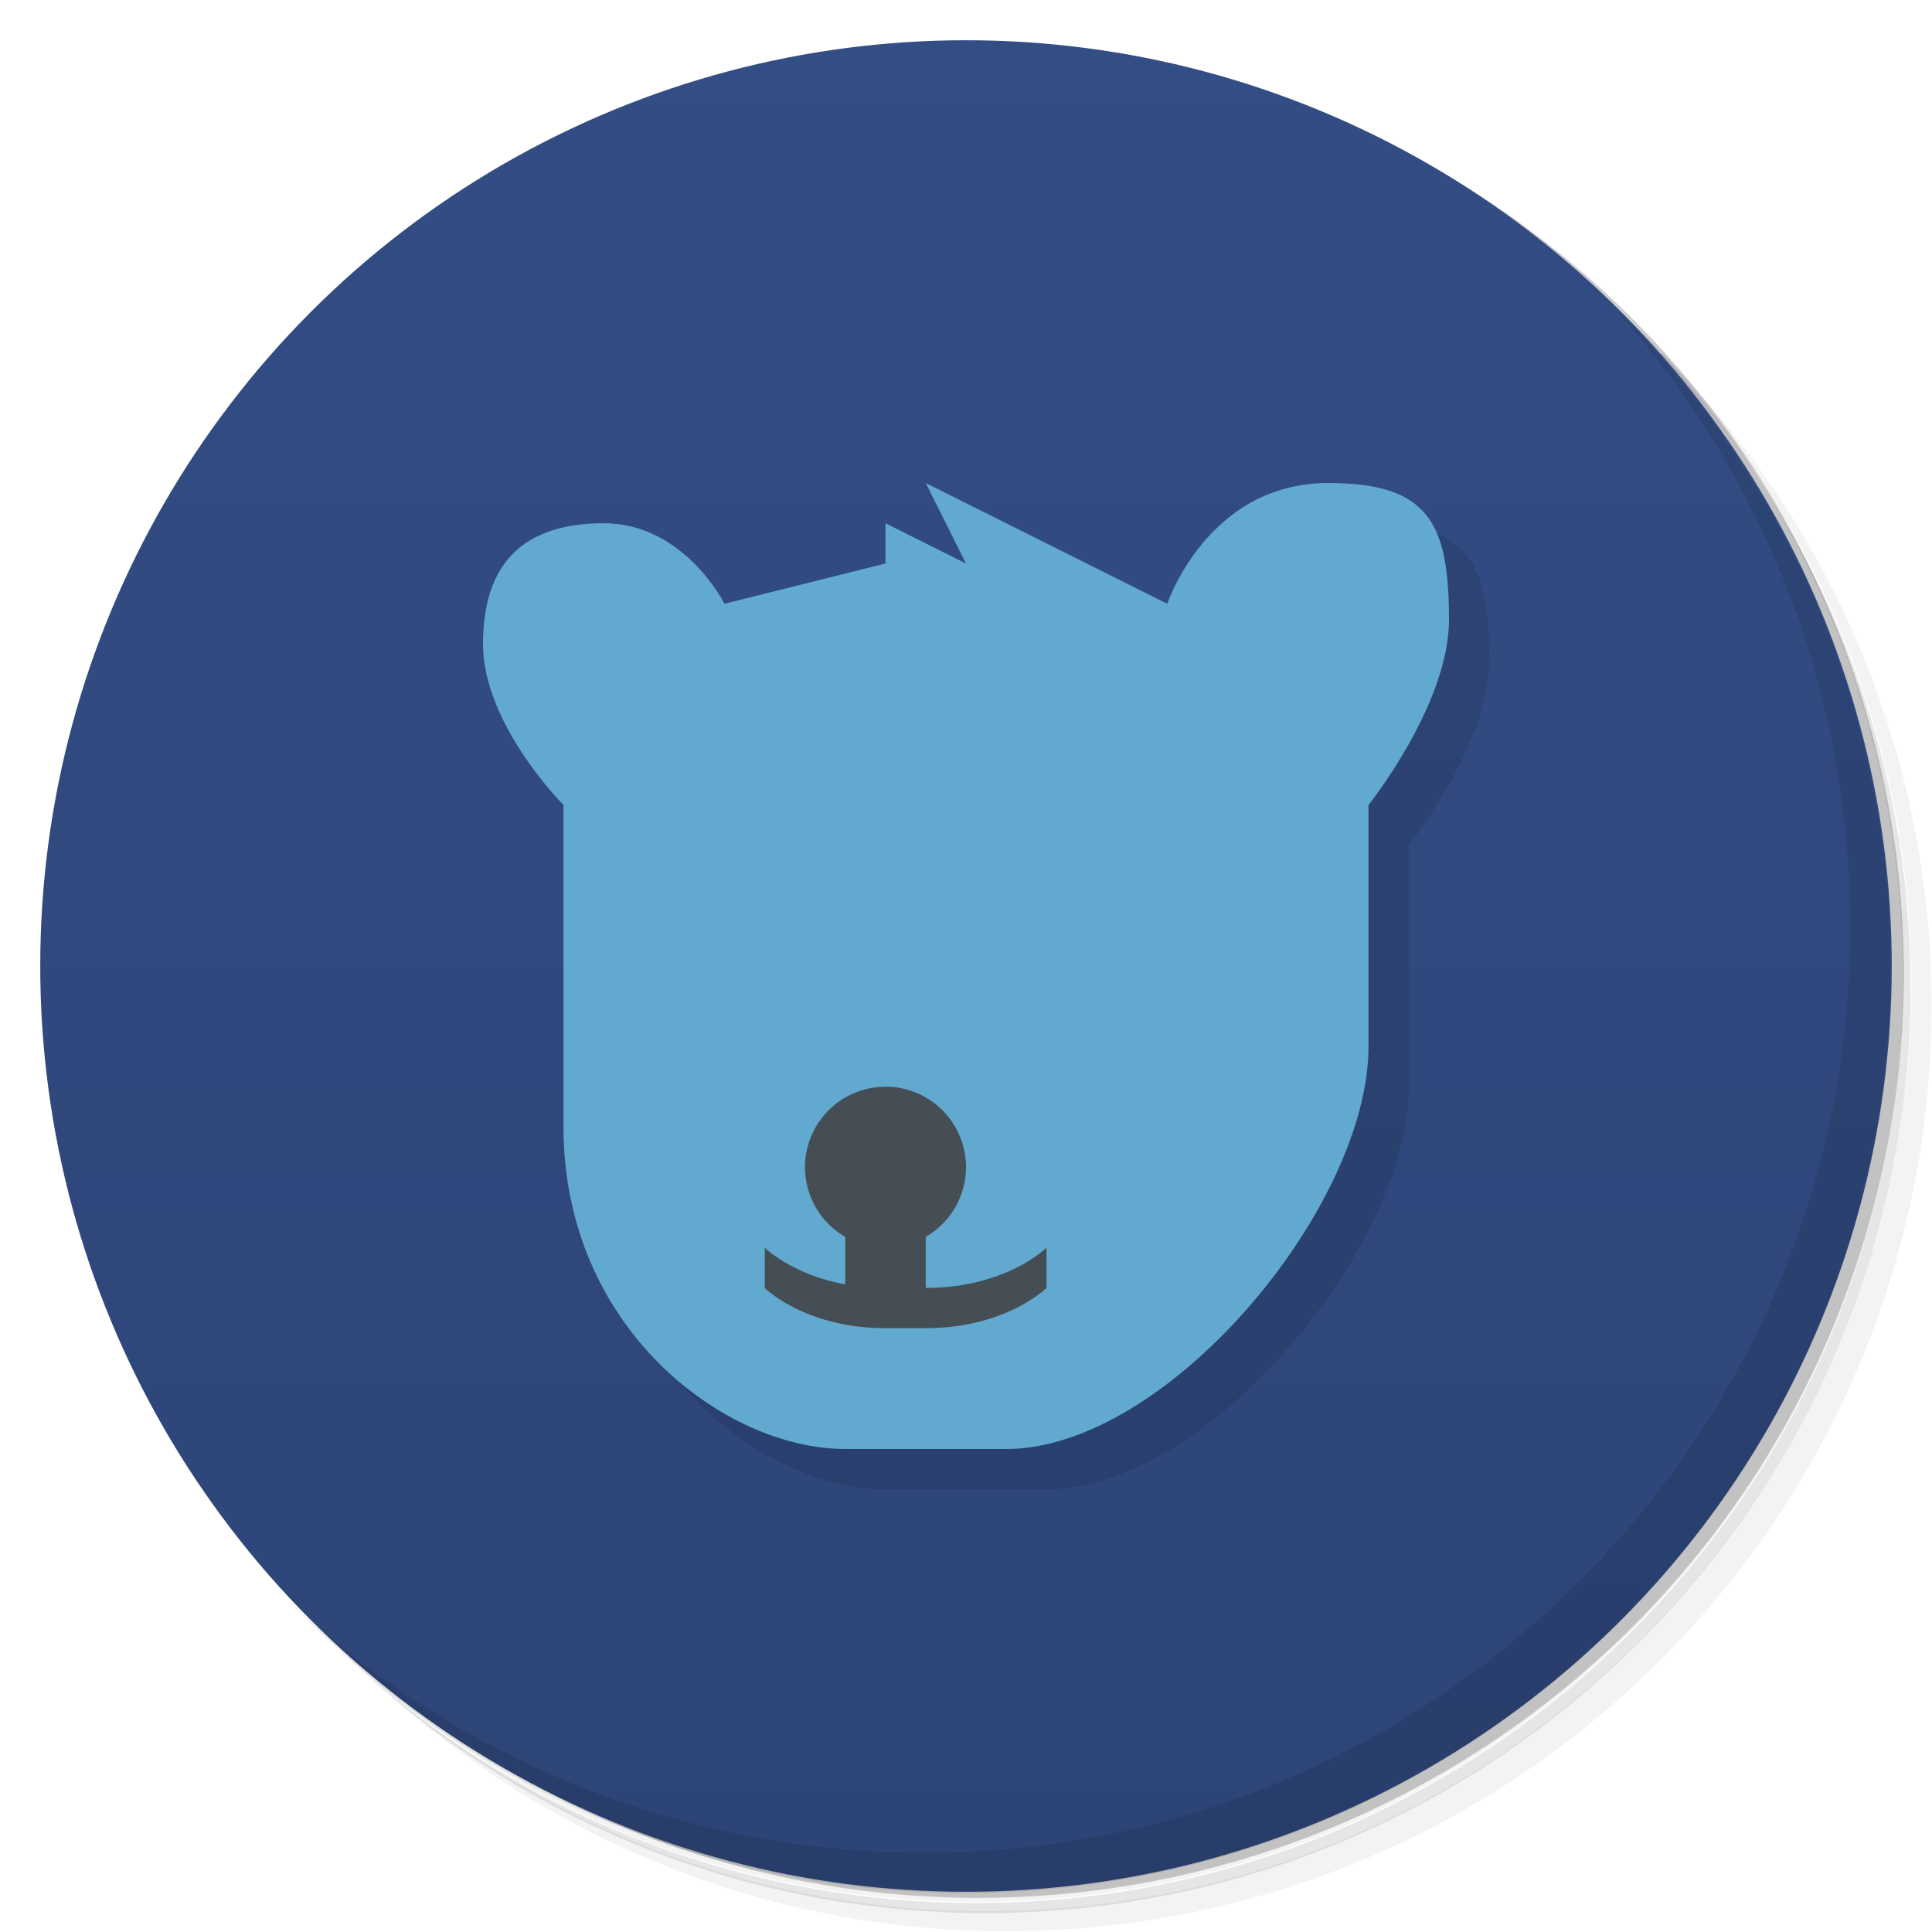 <svg version="1.1" viewBox="0 0 48 48" xmlns="http://www.w3.org/2000/svg">
 <defs>
  <linearGradient id="bg" x2="0" y1="1" y2="47" gradientUnits="userSpaceOnUse">
   <stop style="stop-color:#334d85" offset="0"/>
   <stop style="stop-color:#2d4476" offset="1"/>
  </linearGradient>
 </defs>
 <path d="m36.3 5c5.86 4.06 9.69 10.8 9.69 18.5 0 12.4-10.1 22.5-22.5 22.5-7.67 0-14.4-3.83-18.5-9.69 1.04 1.82 2.31 3.5 3.78 4.97 4.08 3.71 9.51 5.97 15.5 5.97 12.7 0 23-10.3 23-23 0-5.95-2.26-11.4-5.97-15.5-1.47-1.48-3.15-2.74-4.97-3.78zm4.97 3.78c3.85 4.11 6.22 9.64 6.22 15.7 0 12.7-10.3 23-23 23-6.08 0-11.6-2.36-15.7-6.22 4.16 4.14 9.88 6.72 16.2 6.72 12.7 0 23-10.3 23-23 0-6.34-2.58-12.1-6.72-16.2z" style="opacity:.05"/>
 <path d="m41.3 8.78c3.71 4.08 5.97 9.51 5.97 15.5 0 12.7-10.3 23-23 23-5.95 0-11.4-2.26-15.5-5.97 4.11 3.85 9.64 6.22 15.7 6.22 12.7 0 23-10.3 23-23 0-6.08-2.36-11.6-6.22-15.7z" style="opacity:.1"/>
 <path d="m31.2 2.38c8.62 3.15 14.8 11.4 14.8 21.1 0 12.4-10.1 22.5-22.5 22.5-9.71 0-18-6.14-21.1-14.8a23 23 0 0 0 44.9-7 23 23 0 0 0-16-21.9z" style="opacity:.2"/>
 <circle cx="24" cy="24" r="23" style="fill:url(#bg)"/>
 <path d="m40 7.53c3.71 4.08 5.97 9.51 5.97 15.5 0 12.7-10.3 23-23 23-5.95 0-11.4-2.26-15.5-5.97 4.18 4.29 10 6.97 16.5 6.97 12.7 0 23-10.3 23-23 0-6.46-2.68-12.3-6.97-16.5z" style="opacity:.1"/>
 <path d="m15 29c0 5 4 8 7 8h4c4 0 9-6 9-10v-6s2-2.5 2-4.6c0-2.4-0.5-3.4-3-3.4z" style="opacity:.1"/>
 <path d="m12 16c0 2 2 4 2 4v8c0 5 4 8 7 8h4c4 0 9-6 9-10v-6s2-2.5 2-4.6c0-2.4-0.5-3.4-3-3.4-3 0-4 3-4 3l-6-3 1 2-2-1v1l-4 1s-1-2-3-2-3 1-3 3z" style="fill:#62a9d0"/>
 <path d="m22 27a2 2 0 0 0-2 2 2 2 0 0 0 1 1.73v1.18c-1.33-0.245-2-0.912-2-0.912v1s1 1 3 1h1c2 0 3-1 3-1v-1s-1 1-3 1v-1.27a2 2 0 0 0 1-1.73 2 2 0 0 0-2-2z" style="fill:#454e54"/>
</svg>
